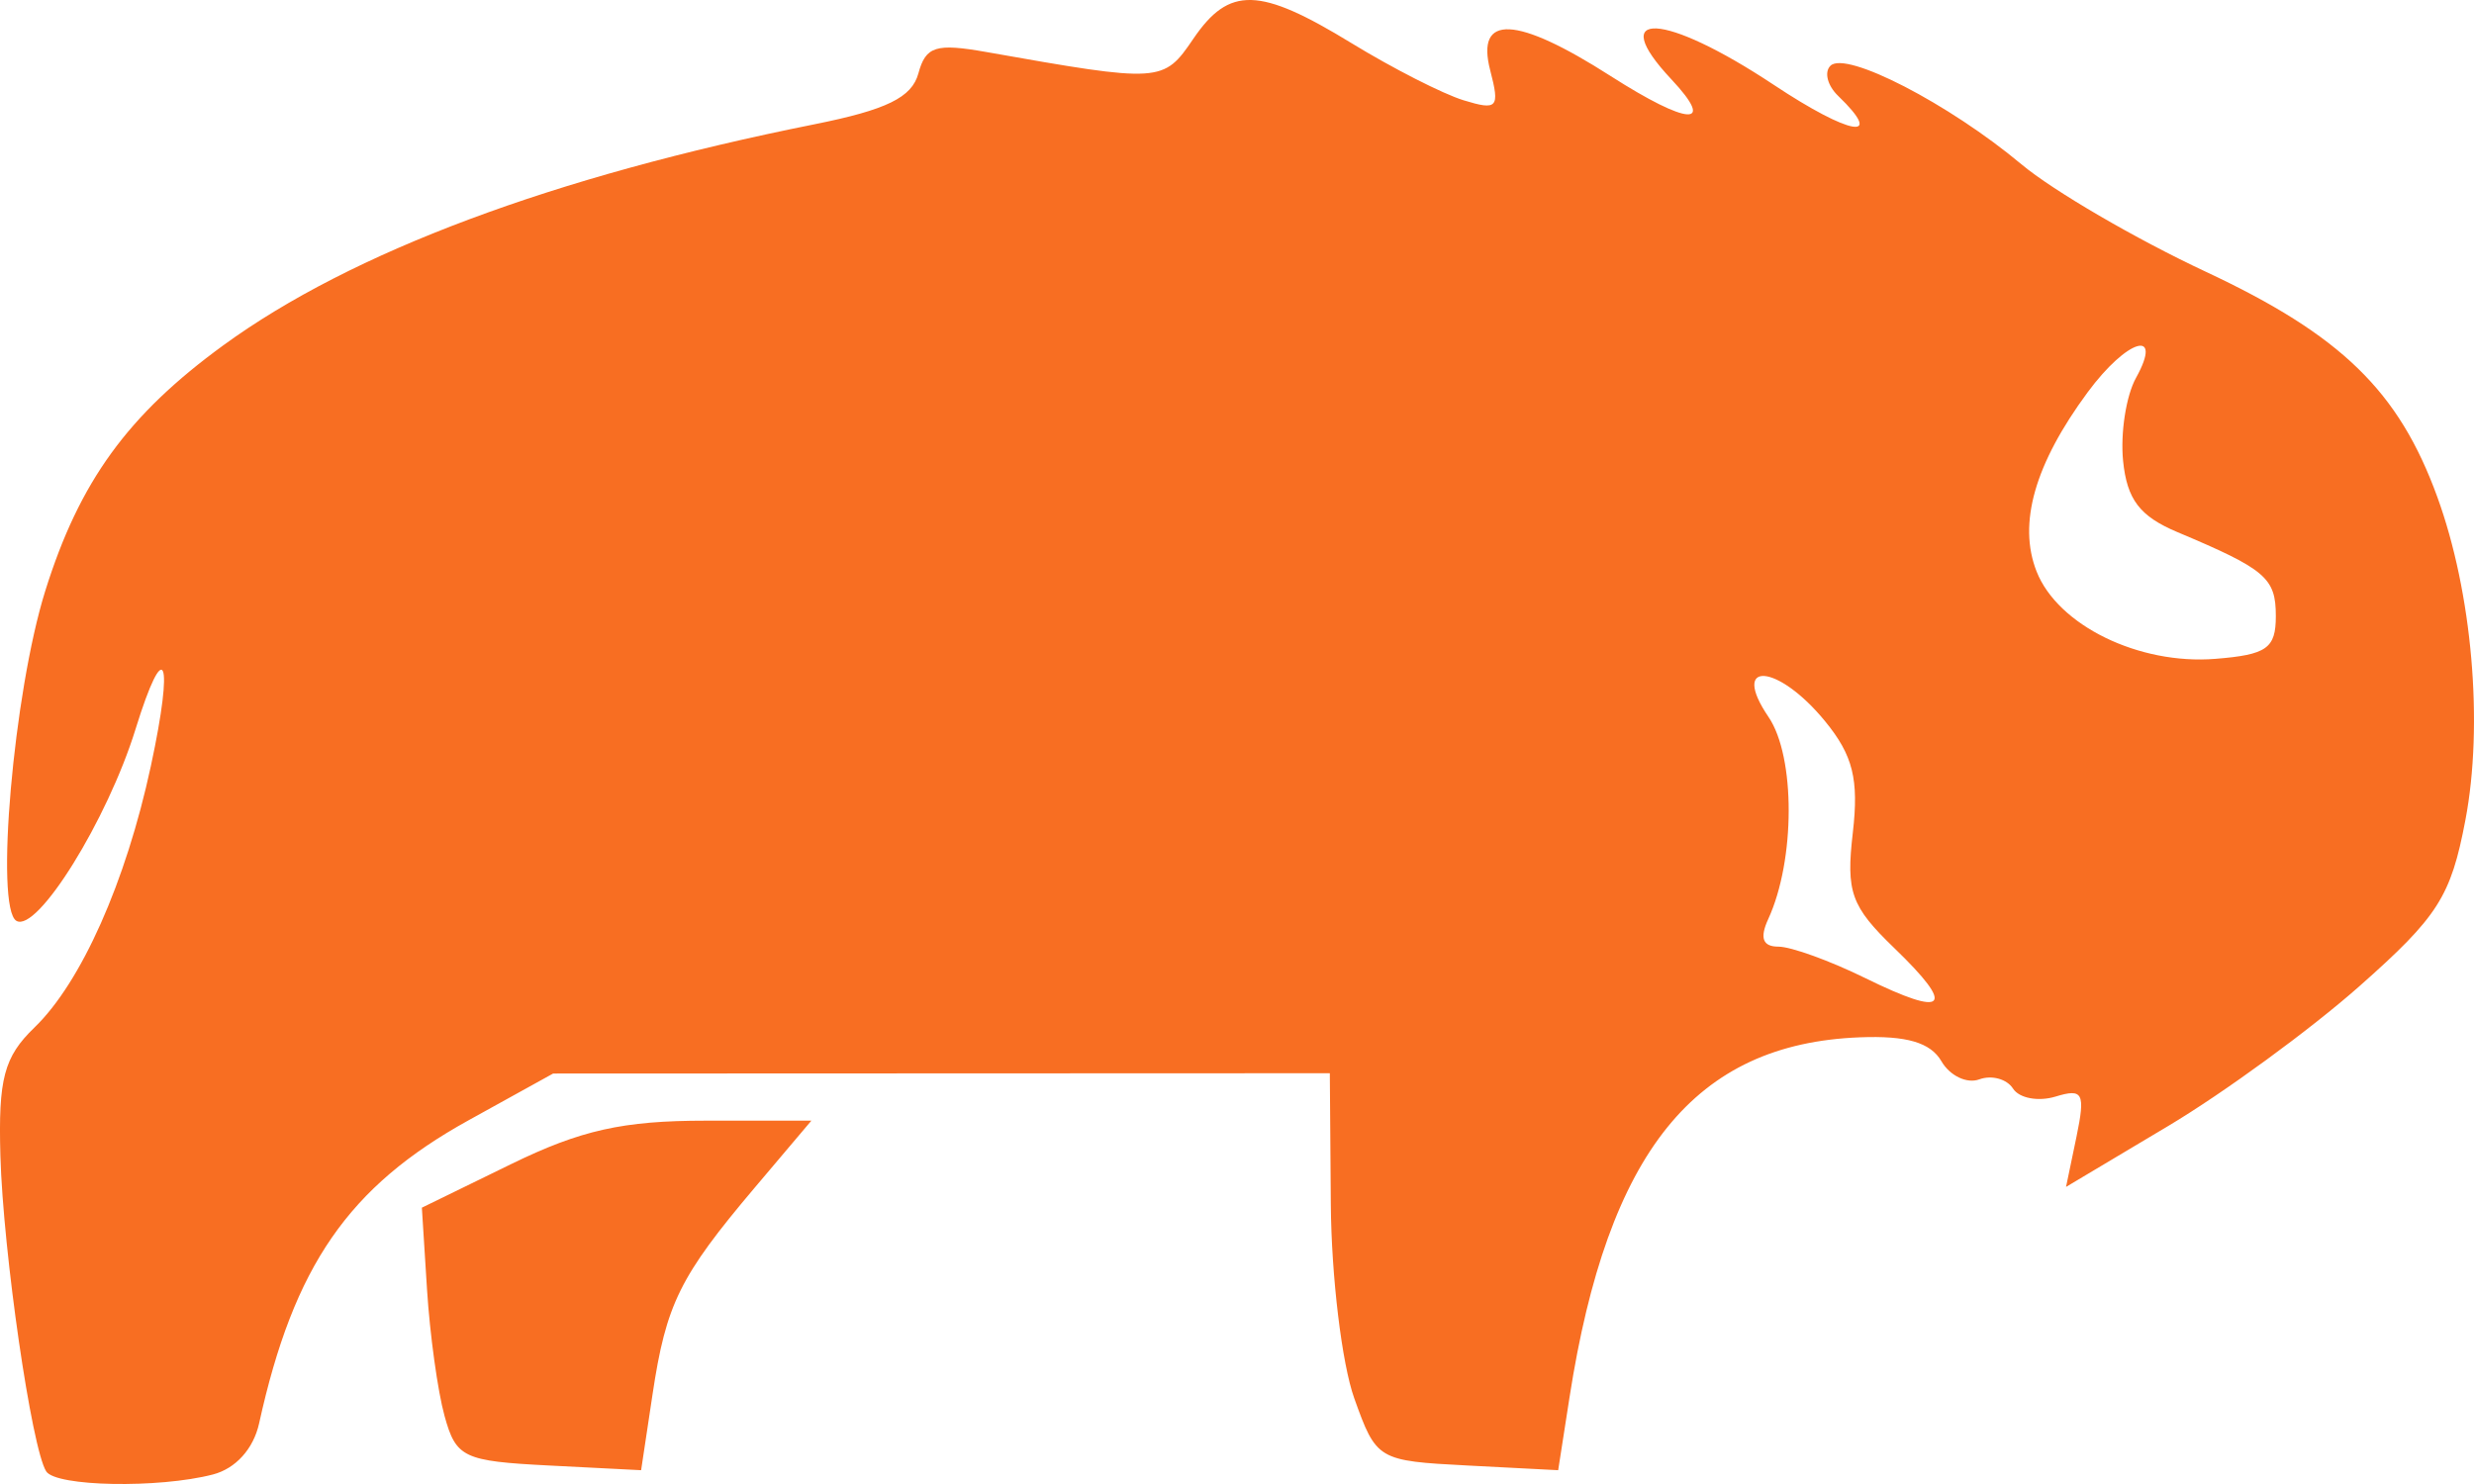 <svg width="50" height="30" viewBox="0 0 50 30" fill="none" xmlns="http://www.w3.org/2000/svg">
<path fill-rule="evenodd" clip-rule="evenodd" d="M27.314 0.872C28.144 1.38 29.164 1.9 29.579 2.027C30.264 2.237 30.315 2.18 30.118 1.424C29.82 0.278 30.643 0.316 32.551 1.537C34.123 2.542 34.689 2.574 33.78 1.605C32.445 0.183 33.632 0.245 35.845 1.713C37.393 2.741 38.108 2.863 37.148 1.937C36.932 1.729 36.863 1.455 36.995 1.328C37.31 1.023 39.389 2.097 40.852 3.32C41.492 3.856 43.17 4.834 44.581 5.494C47.318 6.776 48.48 7.906 49.258 10.045C49.964 11.984 50.195 14.641 49.826 16.579C49.532 18.126 49.274 18.53 47.684 19.937C46.69 20.816 44.949 22.089 43.816 22.765L41.755 23.994L41.965 22.985C42.149 22.096 42.098 21.998 41.543 22.168C41.196 22.274 40.809 22.202 40.684 22.007C40.559 21.812 40.252 21.728 40.002 21.82C39.752 21.913 39.407 21.748 39.236 21.453C39.016 21.075 38.534 20.933 37.589 20.97C34.252 21.098 32.493 23.28 31.72 28.25L31.491 29.721L29.657 29.626C27.845 29.532 27.816 29.515 27.369 28.265C27.12 27.569 26.907 25.806 26.896 24.348L26.876 21.696L19.027 21.699L11.179 21.702L9.472 22.646C7.042 23.99 5.938 25.588 5.237 28.773C5.123 29.29 4.762 29.689 4.302 29.808C3.206 30.092 1.131 30.053 0.934 29.745C0.64 29.286 0.064 25.319 0.008 23.364C-0.036 21.806 0.081 21.366 0.696 20.772C1.64 19.862 2.545 17.83 3.049 15.486C3.522 13.289 3.331 12.828 2.74 14.738C2.171 16.577 0.75 18.865 0.331 18.615C-0.106 18.354 0.273 14.001 0.913 11.951C1.604 9.736 2.581 8.388 4.517 6.978C7.105 5.094 11.183 3.569 16.458 2.513C17.919 2.22 18.429 1.971 18.561 1.483C18.71 0.935 18.912 0.871 19.931 1.051C23.463 1.676 23.513 1.673 24.116 0.786C24.843 -0.284 25.45 -0.268 27.314 0.872ZM42.192 7.93C41.122 9.38 40.778 10.585 41.16 11.553C41.589 12.642 43.228 13.443 44.772 13.319C45.813 13.236 45.995 13.107 45.995 12.456C45.995 11.682 45.792 11.509 44.006 10.757C43.244 10.436 42.987 10.099 42.908 9.316C42.852 8.754 42.969 7.999 43.169 7.639C43.729 6.629 42.99 6.849 42.192 7.93ZM35.742 14.494C36.288 15.297 36.285 17.387 35.737 18.578C35.56 18.962 35.624 19.137 35.942 19.137C36.197 19.137 36.986 19.423 37.696 19.772C39.345 20.583 39.542 20.379 38.283 19.165C37.41 18.323 37.306 18.035 37.446 16.832C37.57 15.754 37.45 15.271 36.885 14.58C35.929 13.412 34.958 13.339 35.742 14.494ZM15.249 24.014C13.738 25.803 13.463 26.358 13.188 28.187L12.957 29.721L11.095 29.626C9.365 29.538 9.217 29.467 8.984 28.623C8.846 28.124 8.687 26.973 8.63 26.065L8.526 24.414L10.326 23.535C11.736 22.846 12.59 22.655 14.262 22.655H16.398L15.249 24.014Z" fill="#F86E22"/>
</svg>
